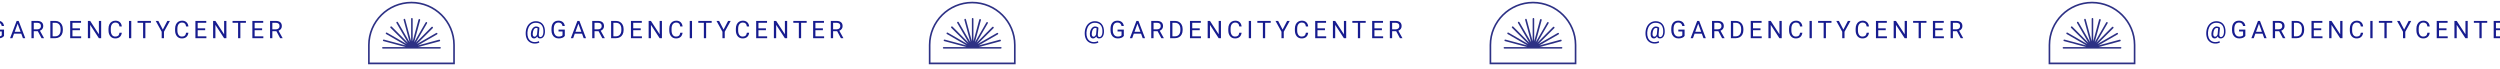 <svg width="1440" height="40" viewBox="0 0 1440 40" fill="none" xmlns="http://www.w3.org/2000/svg">
<g clip-path="url(#clip0_1_70)">
<path d="M1205 1C1191.24 1 1180 12.2 1180 25.9V37H1230V25.9C1230 12.2 1218.81 1 1205 1ZM1180.95 36.05V25.9C1180.95 12.7 1191.75 1.95 1205 1.95C1218.25 1.95 1229.05 12.7 1229.05 25.9V36H1180.95V36.05Z" fill="#2D3185"/>
<path d="M1221.47 27.1H1208.82L1221.16 23.8C1221.42 23.75 1221.57 23.45 1221.52 23.2C1221.47 22.95 1221.16 22.8 1220.91 22.85L1208.61 26.2L1219.76 19.8C1220.01 19.65 1220.06 19.4 1219.91 19.15C1219.76 18.9 1219.51 18.85 1219.26 19L1208.06 25.4L1217.25 16.25C1217.35 16.15 1217.4 16.05 1217.4 15.9C1217.4 15.75 1217.35 15.65 1217.25 15.55C1217.15 15.45 1217.05 15.4 1216.9 15.4C1216.75 15.4 1216.65 15.45 1216.55 15.55L1207.46 24.65L1213.99 13.4C1214.14 13.15 1214.04 12.9 1213.84 12.75C1213.73 12.7 1213.58 12.65 1213.48 12.7C1213.38 12.75 1213.28 12.8 1213.18 12.9L1206.56 24.35L1210.02 11.55C1210.07 11.3 1209.92 11.05 1209.67 10.95C1209.42 10.9 1209.17 11.05 1209.07 11.3L1205.7 23.8V10.8C1205.7 10.55 1205.5 10.35 1205.25 10.35C1205 10.35 1204.8 10.55 1204.8 10.8V23.8L1201.39 11.2C1201.34 11.1 1201.29 10.95 1201.18 10.9C1201.08 10.85 1200.93 10.8 1200.83 10.85C1200.58 10.9 1200.43 11.2 1200.48 11.45L1203.95 24.35L1197.17 12.75C1197.02 12.5 1196.77 12.45 1196.52 12.6C1196.42 12.65 1196.32 12.75 1196.32 12.9C1196.27 13 1196.32 13.15 1196.37 13.25L1202.99 24.7L1193.65 15.35C1193.55 15.25 1193.45 15.2 1193.3 15.2C1193.15 15.2 1193.05 15.25 1192.95 15.35C1192.85 15.45 1192.8 15.55 1192.8 15.7C1192.8 15.85 1192.85 15.95 1192.95 16.05L1202.34 25.4L1190.89 18.8C1190.79 18.75 1190.64 18.7 1190.54 18.75C1190.44 18.8 1190.34 18.85 1190.24 18.95C1190.09 19.2 1190.19 19.45 1190.39 19.6L1201.84 26.2L1189.14 22.8C1189.04 22.75 1188.89 22.8 1188.79 22.85C1188.68 22.9 1188.58 23 1188.58 23.15C1188.53 23.25 1188.58 23.4 1188.63 23.5C1188.68 23.6 1188.79 23.7 1188.94 23.7L1201.59 27.1H1188.53C1188.28 27.1 1188.08 27.3 1188.08 27.55C1188.08 27.8 1188.28 28 1188.53 28H1221.47C1221.72 28 1221.92 27.8 1221.92 27.55C1221.92 27.3 1221.77 27.1 1221.47 27.1Z" fill="#2D3185"/>
</g>
<path d="M1281.88 18.568C1281.83 19.671 1281.55 20.542 1281.06 21.18C1280.57 21.818 1279.91 22.137 1279.08 22.137C1278.23 22.137 1277.69 21.754 1277.44 20.988C1277.2 21.376 1276.92 21.665 1276.6 21.856C1276.28 22.043 1275.96 22.137 1275.62 22.137C1274.97 22.137 1274.48 21.872 1274.15 21.344C1273.82 20.815 1273.69 20.084 1273.78 19.149C1273.85 18.398 1274.02 17.727 1274.29 17.14C1274.57 16.547 1274.93 16.082 1275.36 15.745C1275.8 15.408 1276.25 15.239 1276.73 15.239C1277.1 15.239 1277.43 15.289 1277.72 15.39C1278.02 15.485 1278.34 15.677 1278.71 15.964L1278.35 19.751C1278.27 20.804 1278.56 21.33 1279.23 21.33C1279.74 21.33 1280.16 21.075 1280.48 20.564C1280.8 20.054 1280.97 19.389 1281 18.568C1281.09 16.796 1280.76 15.444 1280.01 14.515C1279.26 13.585 1278.13 13.12 1276.61 13.12C1275.69 13.12 1274.88 13.348 1274.17 13.804C1273.46 14.255 1272.9 14.909 1272.49 15.766C1272.08 16.622 1271.85 17.611 1271.8 18.732C1271.74 19.863 1271.88 20.845 1272.21 21.679C1272.54 22.508 1273.04 23.142 1273.71 23.579C1274.38 24.021 1275.19 24.242 1276.15 24.242C1276.56 24.242 1276.97 24.192 1277.38 24.092C1277.79 23.991 1278.13 23.862 1278.41 23.702L1278.66 24.488C1278.38 24.666 1278 24.812 1277.53 24.926C1277.07 25.04 1276.6 25.097 1276.12 25.097C1274.98 25.097 1274 24.839 1273.18 24.324C1272.36 23.814 1271.74 23.076 1271.33 22.109C1270.93 21.148 1270.75 20.022 1270.81 18.732C1270.86 17.479 1271.14 16.354 1271.65 15.355C1272.15 14.353 1272.84 13.58 1273.71 13.038C1274.57 12.491 1275.55 12.218 1276.64 12.218C1277.77 12.218 1278.75 12.473 1279.56 12.983C1280.37 13.494 1280.97 14.23 1281.37 15.191C1281.76 16.153 1281.94 17.279 1281.88 18.568ZM1274.87 19.149C1274.8 19.797 1274.86 20.293 1275.04 20.64C1275.23 20.986 1275.53 21.159 1275.93 21.159C1276.2 21.159 1276.46 21.043 1276.71 20.811C1276.97 20.578 1277.18 20.245 1277.34 19.812L1277.35 19.751L1277.66 16.312C1277.41 16.18 1277.13 16.114 1276.84 16.114C1276.31 16.114 1275.87 16.385 1275.52 16.928C1275.17 17.47 1274.95 18.211 1274.87 19.149ZM1293.32 20.694C1292.98 21.177 1292.51 21.54 1291.91 21.781C1291.31 22.018 1290.6 22.137 1289.8 22.137C1288.99 22.137 1288.27 21.948 1287.64 21.569C1287.01 21.186 1286.52 20.644 1286.18 19.942C1285.84 19.241 1285.66 18.427 1285.65 17.502V16.634C1285.65 15.134 1286 13.972 1286.7 13.148C1287.4 12.323 1288.38 11.91 1289.65 11.91C1290.69 11.91 1291.53 12.177 1292.16 12.71C1292.79 13.239 1293.18 13.991 1293.32 14.966H1292.01C1291.76 13.649 1290.98 12.99 1289.66 12.99C1288.78 12.99 1288.11 13.3 1287.66 13.92C1287.2 14.535 1286.98 15.428 1286.97 16.6V17.413C1286.97 18.53 1287.23 19.418 1287.74 20.079C1288.25 20.735 1288.94 21.064 1289.81 21.064C1290.3 21.064 1290.73 21.009 1291.1 20.899C1291.47 20.79 1291.77 20.605 1292.02 20.346V18.11H1289.71V17.044H1293.32V20.694ZM1303.25 19.402H1299.08L1298.15 22H1296.79L1300.59 12.047H1301.74L1305.55 22H1304.2L1303.25 19.402ZM1299.48 18.322H1302.86L1301.17 13.667L1299.48 18.322ZM1312.78 17.974H1310.44V22H1309.12V12.047H1312.42C1313.54 12.047 1314.4 12.302 1315 12.812C1315.61 13.323 1315.91 14.066 1315.91 15.041C1315.91 15.661 1315.74 16.201 1315.4 16.661C1315.07 17.121 1314.61 17.465 1314.01 17.693L1316.35 21.918V22H1314.94L1312.78 17.974ZM1310.44 16.9H1312.46C1313.11 16.9 1313.63 16.732 1314.01 16.395C1314.4 16.057 1314.59 15.606 1314.59 15.041C1314.59 14.426 1314.41 13.954 1314.04 13.626C1313.67 13.298 1313.14 13.132 1312.45 13.127H1310.44V16.9ZM1320 22V12.047H1322.81C1323.67 12.047 1324.44 12.238 1325.1 12.621C1325.77 13.004 1326.28 13.549 1326.64 14.255C1327.01 14.961 1327.19 15.773 1327.19 16.689V17.324C1327.19 18.263 1327.01 19.086 1326.65 19.792C1326.29 20.498 1325.77 21.041 1325.1 21.419C1324.43 21.797 1323.64 21.991 1322.75 22H1320ZM1321.31 13.127V20.927H1322.69C1323.7 20.927 1324.49 20.612 1325.05 19.983C1325.61 19.355 1325.9 18.459 1325.9 17.297V16.716C1325.9 15.586 1325.63 14.708 1325.1 14.084C1324.57 13.455 1323.82 13.136 1322.84 13.127H1321.31ZM1337.05 17.399H1332.74V20.927H1337.75V22H1331.42V12.047H1337.68V13.127H1332.74V16.326H1337.05V17.399ZM1349.27 22H1347.95L1342.94 14.33V22H1341.62V12.047H1342.94L1347.96 19.751V12.047H1349.27V22ZM1361.16 18.842C1361.04 19.895 1360.65 20.708 1359.99 21.282C1359.34 21.852 1358.47 22.137 1357.39 22.137C1356.21 22.137 1355.27 21.715 1354.56 20.872C1353.85 20.029 1353.5 18.901 1353.5 17.488V16.531C1353.5 15.606 1353.66 14.793 1353.99 14.091C1354.32 13.389 1354.79 12.851 1355.4 12.477C1356.01 12.099 1356.71 11.91 1357.51 11.91C1358.56 11.91 1359.41 12.206 1360.05 12.799C1360.69 13.387 1361.06 14.203 1361.16 15.246H1359.84C1359.73 14.453 1359.48 13.879 1359.1 13.523C1358.72 13.168 1358.19 12.99 1357.51 12.99C1356.67 12.99 1356.01 13.3 1355.53 13.92C1355.06 14.54 1354.82 15.421 1354.82 16.565V17.529C1354.82 18.609 1355.04 19.468 1355.5 20.106C1355.95 20.744 1356.58 21.064 1357.39 21.064C1358.12 21.064 1358.68 20.899 1359.06 20.571C1359.46 20.239 1359.72 19.662 1359.84 18.842H1361.16ZM1366.61 22H1365.3V12.047H1366.61V22ZM1377.93 13.127H1374.73V22H1373.42V13.127H1370.23V12.047H1377.93V13.127ZM1384.79 17.044L1387.39 12.047H1388.88L1385.44 18.288V22H1384.13V18.288L1380.7 12.047H1382.2L1384.79 17.044ZM1399.52 18.842C1399.39 19.895 1399 20.708 1398.35 21.282C1397.7 21.852 1396.83 22.137 1395.74 22.137C1394.57 22.137 1393.62 21.715 1392.91 20.872C1392.21 20.029 1391.85 18.901 1391.85 17.488V16.531C1391.85 15.606 1392.02 14.793 1392.35 14.091C1392.68 13.389 1393.15 12.851 1393.75 12.477C1394.36 12.099 1395.06 11.91 1395.86 11.91C1396.92 11.91 1397.76 12.206 1398.4 12.799C1399.04 13.387 1399.41 14.203 1399.52 15.246H1398.2C1398.08 14.453 1397.84 13.879 1397.45 13.523C1397.07 13.168 1396.54 12.99 1395.86 12.99C1395.02 12.99 1394.36 13.3 1393.88 13.92C1393.41 14.54 1393.17 15.421 1393.17 16.565V17.529C1393.17 18.609 1393.4 19.468 1393.85 20.106C1394.3 20.744 1394.93 21.064 1395.74 21.064C1396.47 21.064 1397.03 20.899 1397.42 20.571C1397.81 20.239 1398.07 19.662 1398.2 18.842H1399.52ZM1409.18 17.399H1404.87V20.927H1409.88V22H1403.55V12.047H1409.81V13.127H1404.87V16.326H1409.18V17.399ZM1421.4 22H1420.08L1415.07 14.33V22H1413.75V12.047H1415.07L1420.1 19.751V12.047H1421.4V22ZM1432.64 13.127H1429.44V22H1428.14V13.127H1424.95V12.047H1432.64V13.127ZM1441.99 17.399H1437.67V20.927H1442.68V22H1436.36V12.047H1442.62V13.127H1437.67V16.326H1441.99V17.399ZM1450.21 17.974H1447.87V22H1446.55V12.047H1449.85C1450.97 12.047 1451.83 12.302 1452.43 12.812C1453.04 13.323 1453.34 14.066 1453.34 15.041C1453.34 15.661 1453.17 16.201 1452.83 16.661C1452.5 17.121 1452.04 17.465 1451.44 17.693L1453.78 21.918V22H1452.37L1450.21 17.974ZM1447.87 16.9H1449.89C1450.54 16.9 1451.06 16.732 1451.44 16.395C1451.83 16.057 1452.02 15.606 1452.02 15.041C1452.02 14.426 1451.84 13.954 1451.47 13.626C1451.1 13.298 1450.57 13.132 1449.88 13.127H1447.87V16.9Z" fill="#171C8F"/>
<path d="M958.881 18.568C958.826 19.671 958.553 20.542 958.061 21.18C957.568 21.818 956.91 22.137 956.085 22.137C955.233 22.137 954.686 21.754 954.444 20.988C954.198 21.376 953.916 21.665 953.597 21.856C953.282 22.043 952.956 22.137 952.619 22.137C951.972 22.137 951.482 21.872 951.149 21.344C950.817 20.815 950.694 20.084 950.78 19.149C950.849 18.398 951.02 17.727 951.293 17.14C951.571 16.547 951.926 16.082 952.359 15.745C952.797 15.408 953.255 15.239 953.733 15.239C954.103 15.239 954.433 15.289 954.725 15.39C955.016 15.485 955.344 15.677 955.709 15.964L955.354 19.751C955.267 20.804 955.559 21.33 956.229 21.33C956.743 21.33 957.16 21.075 957.479 20.564C957.799 20.054 957.972 19.389 957.999 18.568C958.086 16.796 957.755 15.444 957.008 14.515C956.265 13.585 955.132 13.12 953.61 13.12C952.694 13.12 951.881 13.348 951.17 13.804C950.459 14.255 949.898 14.909 949.488 15.766C949.078 16.622 948.848 17.611 948.798 18.732C948.743 19.863 948.88 20.845 949.208 21.679C949.536 22.508 950.035 23.142 950.705 23.579C951.38 24.021 952.193 24.242 953.146 24.242C953.556 24.242 953.966 24.192 954.376 24.092C954.791 23.991 955.135 23.862 955.408 23.702L955.661 24.488C955.379 24.666 955.003 24.812 954.533 24.926C954.068 25.04 953.597 25.097 953.118 25.097C951.979 25.097 950.999 24.839 950.179 24.324C949.358 23.814 948.743 23.076 948.333 22.109C947.927 21.148 947.752 20.022 947.807 18.732C947.861 17.479 948.142 16.354 948.647 15.355C949.153 14.353 949.839 13.58 950.705 13.038C951.571 12.491 952.549 12.218 953.638 12.218C954.772 12.218 955.745 12.473 956.557 12.983C957.368 13.494 957.972 14.23 958.368 15.191C958.765 16.153 958.936 17.279 958.881 18.568ZM951.867 19.149C951.803 19.797 951.863 20.293 952.045 20.64C952.232 20.986 952.526 21.159 952.927 21.159C953.2 21.159 953.462 21.043 953.713 20.811C953.968 20.578 954.178 20.245 954.342 19.812L954.349 19.751L954.663 16.312C954.408 16.18 954.134 16.114 953.843 16.114C953.31 16.114 952.868 16.385 952.517 16.928C952.17 17.47 951.954 18.211 951.867 19.149ZM970.322 20.694C969.985 21.177 969.513 21.54 968.907 21.781C968.305 22.018 967.604 22.137 966.802 22.137C965.99 22.137 965.27 21.948 964.641 21.569C964.012 21.186 963.525 20.644 963.178 19.942C962.837 19.241 962.661 18.427 962.652 17.502V16.634C962.652 15.134 963.001 13.972 963.698 13.148C964.4 12.323 965.384 11.91 966.651 11.91C967.69 11.91 968.526 12.177 969.16 12.71C969.793 13.239 970.181 13.991 970.322 14.966H969.01C968.763 13.649 967.98 12.99 966.658 12.99C965.778 12.99 965.111 13.3 964.655 13.92C964.204 14.535 963.976 15.428 963.971 16.6V17.413C963.971 18.53 964.227 19.418 964.737 20.079C965.247 20.735 965.938 21.064 966.808 21.064C967.301 21.064 967.731 21.009 968.1 20.899C968.469 20.79 968.775 20.605 969.016 20.346V18.11H966.713V17.044H970.322V20.694ZM980.252 19.402H976.083L975.146 22H973.792L977.593 12.047H978.742L982.549 22H981.203L980.252 19.402ZM976.479 18.322H979.863L978.167 13.667L976.479 18.322ZM989.78 17.974H987.442V22H986.122V12.047H989.417C990.538 12.047 991.4 12.302 992.001 12.812C992.607 13.323 992.91 14.066 992.91 15.041C992.91 15.661 992.742 16.201 992.405 16.661C992.072 17.121 991.607 17.465 991.01 17.693L993.348 21.918V22H991.94L989.78 17.974ZM987.442 16.9H989.458C990.11 16.9 990.627 16.732 991.01 16.395C991.397 16.057 991.591 15.606 991.591 15.041C991.591 14.426 991.407 13.954 991.037 13.626C990.673 13.298 990.144 13.132 989.451 13.127H987.442V16.9ZM996.996 22V12.047H999.806C1000.67 12.047 1001.44 12.238 1002.1 12.621C1002.77 13.004 1003.28 13.549 1003.64 14.255C1004.01 14.961 1004.19 15.773 1004.19 16.689V17.324C1004.19 18.263 1004.01 19.086 1003.65 19.792C1003.29 20.498 1002.77 21.041 1002.1 21.419C1001.43 21.797 1000.64 21.991 999.751 22H996.996ZM998.309 13.127V20.927H999.689C1000.7 20.927 1001.49 20.612 1002.05 19.983C1002.61 19.355 1002.9 18.459 1002.9 17.297V16.716C1002.9 15.586 1002.63 14.708 1002.1 14.084C1001.57 13.455 1000.82 13.136 999.84 13.127H998.309ZM1014.05 17.399H1009.74V20.927H1014.75V22H1008.42V12.047H1014.68V13.127H1009.74V16.326H1014.05V17.399ZM1026.27 22H1024.95L1019.94 14.33V22H1018.62V12.047H1019.94L1024.96 19.751V12.047H1026.27V22ZM1038.16 18.842C1038.04 19.895 1037.65 20.708 1036.99 21.282C1036.34 21.852 1035.47 22.137 1034.39 22.137C1033.21 22.137 1032.27 21.715 1031.56 20.872C1030.85 20.029 1030.5 18.901 1030.5 17.488V16.531C1030.5 15.606 1030.66 14.793 1030.99 14.091C1031.32 13.389 1031.79 12.851 1032.4 12.477C1033.01 12.099 1033.71 11.91 1034.51 11.91C1035.56 11.91 1036.41 12.206 1037.05 12.799C1037.69 13.387 1038.06 14.203 1038.16 15.246H1036.84C1036.73 14.453 1036.48 13.879 1036.1 13.523C1035.72 13.168 1035.19 12.99 1034.51 12.99C1033.67 12.99 1033.01 13.3 1032.53 13.92C1032.06 14.54 1031.82 15.421 1031.82 16.565V17.529C1031.82 18.609 1032.04 19.468 1032.5 20.106C1032.95 20.744 1033.58 21.064 1034.39 21.064C1035.12 21.064 1035.68 20.899 1036.06 20.571C1036.46 20.239 1036.72 19.662 1036.84 18.842H1038.16ZM1043.61 22H1042.3V12.047H1043.61V22ZM1054.93 13.127H1051.73V22H1050.42V13.127H1047.23V12.047H1054.93V13.127ZM1061.79 17.044L1064.39 12.047H1065.88L1062.44 18.288V22H1061.13V18.288L1057.7 12.047H1059.2L1061.79 17.044ZM1076.52 18.842C1076.39 19.895 1076 20.708 1075.35 21.282C1074.7 21.852 1073.83 22.137 1072.74 22.137C1071.57 22.137 1070.62 21.715 1069.91 20.872C1069.21 20.029 1068.85 18.901 1068.85 17.488V16.531C1068.85 15.606 1069.02 14.793 1069.35 14.091C1069.68 13.389 1070.15 12.851 1070.75 12.477C1071.36 12.099 1072.06 11.91 1072.86 11.91C1073.92 11.91 1074.76 12.206 1075.4 12.799C1076.04 13.387 1076.41 14.203 1076.52 15.246H1075.2C1075.08 14.453 1074.84 13.879 1074.45 13.523C1074.07 13.168 1073.54 12.99 1072.86 12.99C1072.02 12.99 1071.36 13.3 1070.88 13.92C1070.41 14.54 1070.17 15.421 1070.17 16.565V17.529C1070.17 18.609 1070.4 19.468 1070.85 20.106C1071.3 20.744 1071.93 21.064 1072.74 21.064C1073.47 21.064 1074.03 20.899 1074.42 20.571C1074.81 20.239 1075.07 19.662 1075.2 18.842H1076.52ZM1086.18 17.399H1081.87V20.927H1086.88V22H1080.55V12.047H1086.81V13.127H1081.87V16.326H1086.18V17.399ZM1098.4 22H1097.08L1092.07 14.33V22H1090.75V12.047H1092.07L1097.1 19.751V12.047H1098.4V22ZM1109.64 13.127H1106.44V22H1105.14V13.127H1101.95V12.047H1109.64V13.127ZM1118.99 17.399H1114.67V20.927H1119.68V22H1113.36V12.047H1119.62V13.127H1114.67V16.326H1118.99V17.399ZM1127.21 17.974H1124.87V22H1123.55V12.047H1126.85C1127.97 12.047 1128.83 12.302 1129.43 12.812C1130.04 13.323 1130.34 14.066 1130.34 15.041C1130.34 15.661 1130.17 16.201 1129.83 16.661C1129.5 17.121 1129.04 17.465 1128.44 17.693L1130.78 21.918V22H1129.37L1127.21 17.974ZM1124.87 16.9H1126.89C1127.54 16.9 1128.06 16.732 1128.44 16.395C1128.83 16.057 1129.02 15.606 1129.02 15.041C1129.02 14.426 1128.84 13.954 1128.47 13.626C1128.1 13.298 1127.57 13.132 1126.88 13.127H1124.87V16.9Z" fill="#171C8F"/>
<g clip-path="url(#clip1_1_70)">
<path d="M883 1C869.245 1 858 12.2 858 25.9V37H908V25.9C908 12.2 896.805 1 883 1ZM858.954 36.05V25.9C858.954 12.7 869.747 1.95 883 1.95C896.253 1.95 907.046 12.7 907.046 25.9V36H858.954V36.05Z" fill="#2D3185"/>
<path d="M899.466 27.1H886.815L899.165 23.8C899.416 23.75 899.566 23.45 899.516 23.2C899.466 22.95 899.165 22.8 898.914 22.85L886.614 26.2L897.759 19.8C898.01 19.65 898.06 19.4 897.91 19.15C897.759 18.9 897.508 18.85 897.257 19L886.062 25.4L895.249 16.25C895.349 16.15 895.4 16.05 895.4 15.9C895.4 15.75 895.349 15.65 895.249 15.55C895.149 15.45 895.048 15.4 894.898 15.4C894.747 15.4 894.647 15.45 894.546 15.55L885.46 24.65L891.986 13.4C892.137 13.15 892.036 12.9 891.835 12.75C891.735 12.7 891.584 12.65 891.484 12.7C891.384 12.75 891.283 12.8 891.183 12.9L884.556 24.35L888.02 11.55C888.07 11.3 887.92 11.05 887.669 10.95C887.418 10.9 887.167 11.05 887.066 11.3L883.703 23.8V10.8C883.703 10.55 883.502 10.35 883.251 10.35C883 10.35 882.799 10.55 882.799 10.8V23.8L879.386 11.2C879.335 11.1 879.285 10.95 879.185 10.9C879.084 10.85 878.934 10.8 878.833 10.85C878.582 10.9 878.432 11.2 878.482 11.45L881.946 24.35L875.169 12.75C875.018 12.5 874.767 12.45 874.516 12.6C874.416 12.65 874.315 12.75 874.315 12.9C874.265 13 874.315 13.15 874.365 13.25L880.992 24.7L871.655 15.35C871.554 15.25 871.454 15.2 871.303 15.2C871.153 15.2 871.052 15.25 870.952 15.35C870.851 15.45 870.801 15.55 870.801 15.7C870.801 15.85 870.851 15.95 870.952 16.05L880.339 25.4L868.894 18.8C868.793 18.75 868.643 18.7 868.542 18.75C868.442 18.8 868.341 18.85 868.241 18.95C868.09 19.2 868.191 19.45 868.392 19.6L879.837 26.2L867.137 22.8C867.036 22.75 866.886 22.8 866.785 22.85C866.685 22.9 866.584 23 866.584 23.15C866.534 23.25 866.584 23.4 866.635 23.5C866.685 23.6 866.785 23.7 866.936 23.7L879.586 27.1H866.534C866.283 27.1 866.082 27.3 866.082 27.55C866.082 27.8 866.283 28 866.534 28H899.466C899.717 28 899.918 27.8 899.918 27.55C899.918 27.3 899.767 27.1 899.466 27.1Z" fill="#2D3185"/>
</g>
<g clip-path="url(#clip2_1_70)">
<path d="M560 1C546.245 1 535 12.2 535 25.9V37H585V25.9C585 12.2 573.805 1 560 1ZM535.954 36.05V25.9C535.954 12.7 546.747 1.95 560 1.95C573.253 1.95 584.046 12.7 584.046 25.9V36H535.954V36.05Z" fill="#2D3185"/>
<path d="M576.466 27.1H563.815L576.165 23.8C576.416 23.75 576.566 23.45 576.516 23.2C576.466 22.95 576.165 22.8 575.914 22.85L563.614 26.2L574.759 19.8C575.01 19.65 575.06 19.4 574.91 19.15C574.759 18.9 574.508 18.85 574.257 19L563.062 25.4L572.249 16.25C572.349 16.15 572.4 16.05 572.4 15.9C572.4 15.75 572.349 15.65 572.249 15.55C572.149 15.45 572.048 15.4 571.898 15.4C571.747 15.4 571.647 15.45 571.546 15.55L562.46 24.65L568.986 13.4C569.137 13.15 569.036 12.9 568.835 12.75C568.735 12.7 568.584 12.65 568.484 12.7C568.384 12.75 568.283 12.8 568.183 12.9L561.556 24.35L565.02 11.55C565.07 11.3 564.92 11.05 564.669 10.95C564.418 10.9 564.167 11.05 564.066 11.3L560.703 23.8V10.8C560.703 10.55 560.502 10.35 560.251 10.35C560 10.35 559.799 10.55 559.799 10.8V23.8L556.386 11.2C556.335 11.1 556.285 10.95 556.185 10.9C556.084 10.85 555.934 10.8 555.833 10.85C555.582 10.9 555.432 11.2 555.482 11.45L558.946 24.35L552.169 12.75C552.018 12.5 551.767 12.45 551.516 12.6C551.416 12.65 551.315 12.75 551.315 12.9C551.265 13 551.315 13.15 551.365 13.25L557.992 24.7L548.655 15.35C548.554 15.25 548.454 15.2 548.303 15.2C548.153 15.2 548.052 15.25 547.952 15.35C547.851 15.45 547.801 15.55 547.801 15.7C547.801 15.85 547.851 15.95 547.952 16.05L557.339 25.4L545.894 18.8C545.793 18.75 545.643 18.7 545.542 18.75C545.442 18.8 545.341 18.85 545.241 18.95C545.09 19.2 545.191 19.45 545.392 19.6L556.837 26.2L544.137 22.8C544.036 22.75 543.886 22.8 543.785 22.85C543.685 22.9 543.584 23 543.584 23.15C543.534 23.25 543.584 23.4 543.635 23.5C543.685 23.6 543.785 23.7 543.936 23.7L556.586 27.1H543.534C543.283 27.1 543.082 27.3 543.082 27.55C543.082 27.8 543.283 28 543.534 28H576.466C576.717 28 576.918 27.8 576.918 27.55C576.918 27.3 576.767 27.1 576.466 27.1Z" fill="#2D3185"/>
</g>
<path d="M635.881 18.568C635.826 19.671 635.553 20.542 635.061 21.18C634.568 21.818 633.91 22.137 633.085 22.137C632.233 22.137 631.686 21.754 631.444 20.988C631.198 21.376 630.916 21.665 630.597 21.856C630.282 22.043 629.956 22.137 629.619 22.137C628.972 22.137 628.482 21.872 628.149 21.344C627.817 20.815 627.694 20.084 627.78 19.149C627.849 18.398 628.02 17.727 628.293 17.14C628.571 16.547 628.926 16.082 629.359 15.745C629.797 15.408 630.255 15.239 630.733 15.239C631.103 15.239 631.433 15.289 631.725 15.39C632.016 15.485 632.344 15.677 632.709 15.964L632.354 19.751C632.267 20.804 632.559 21.33 633.229 21.33C633.743 21.33 634.16 21.075 634.479 20.564C634.799 20.054 634.972 19.389 634.999 18.568C635.086 16.796 634.755 15.444 634.008 14.515C633.265 13.585 632.132 13.12 630.61 13.12C629.694 13.12 628.881 13.348 628.17 13.804C627.459 14.255 626.898 14.909 626.488 15.766C626.078 16.622 625.848 17.611 625.798 18.732C625.743 19.863 625.88 20.845 626.208 21.679C626.536 22.508 627.035 23.142 627.705 23.579C628.38 24.021 629.193 24.242 630.146 24.242C630.556 24.242 630.966 24.192 631.376 24.092C631.791 23.991 632.135 23.862 632.408 23.702L632.661 24.488C632.379 24.666 632.003 24.812 631.533 24.926C631.068 25.04 630.597 25.097 630.118 25.097C628.979 25.097 627.999 24.839 627.179 24.324C626.358 23.814 625.743 23.076 625.333 22.109C624.927 21.148 624.752 20.022 624.807 18.732C624.861 17.479 625.142 16.354 625.647 15.355C626.153 14.353 626.839 13.58 627.705 13.038C628.571 12.491 629.549 12.218 630.638 12.218C631.772 12.218 632.745 12.473 633.557 12.983C634.368 13.494 634.972 14.23 635.368 15.191C635.765 16.153 635.936 17.279 635.881 18.568ZM628.867 19.149C628.803 19.797 628.863 20.293 629.045 20.64C629.232 20.986 629.526 21.159 629.927 21.159C630.2 21.159 630.462 21.043 630.713 20.811C630.968 20.578 631.178 20.245 631.342 19.812L631.349 19.751L631.663 16.312C631.408 16.18 631.134 16.114 630.843 16.114C630.31 16.114 629.868 16.385 629.517 16.928C629.17 17.47 628.954 18.211 628.867 19.149ZM647.322 20.694C646.985 21.177 646.513 21.54 645.907 21.781C645.305 22.018 644.604 22.137 643.802 22.137C642.99 22.137 642.27 21.948 641.641 21.569C641.012 21.186 640.525 20.644 640.178 19.942C639.837 19.241 639.661 18.427 639.652 17.502V16.634C639.652 15.134 640.001 13.972 640.698 13.148C641.4 12.323 642.384 11.91 643.651 11.91C644.69 11.91 645.526 12.177 646.16 12.71C646.793 13.239 647.181 13.991 647.322 14.966H646.01C645.763 13.649 644.98 12.99 643.658 12.99C642.778 12.99 642.111 13.3 641.655 13.92C641.204 14.535 640.976 15.428 640.971 16.6V17.413C640.971 18.53 641.227 19.418 641.737 20.079C642.247 20.735 642.938 21.064 643.808 21.064C644.301 21.064 644.731 21.009 645.1 20.899C645.469 20.79 645.775 20.605 646.016 20.346V18.11H643.713V17.044H647.322V20.694ZM657.252 19.402H653.083L652.146 22H650.792L654.593 12.047H655.742L659.549 22H658.203L657.252 19.402ZM653.479 18.322H656.863L655.167 13.667L653.479 18.322ZM666.78 17.974H664.442V22H663.122V12.047H666.417C667.538 12.047 668.4 12.302 669.001 12.812C669.607 13.323 669.91 14.066 669.91 15.041C669.91 15.661 669.742 16.201 669.405 16.661C669.072 17.121 668.607 17.465 668.01 17.693L670.348 21.918V22H668.94L666.78 17.974ZM664.442 16.9H666.458C667.11 16.9 667.627 16.732 668.01 16.395C668.397 16.057 668.591 15.606 668.591 15.041C668.591 14.426 668.407 13.954 668.037 13.626C667.673 13.298 667.144 13.132 666.451 13.127H664.442V16.9ZM673.996 22V12.047H676.806C677.672 12.047 678.437 12.238 679.103 12.621C679.768 13.004 680.281 13.549 680.641 14.255C681.005 14.961 681.19 15.773 681.194 16.689V17.324C681.194 18.263 681.012 19.086 680.647 19.792C680.287 20.498 679.77 21.041 679.096 21.419C678.426 21.797 677.644 21.991 676.751 22H673.996ZM675.309 13.127V20.927H676.689C677.701 20.927 678.487 20.612 679.048 19.983C679.613 19.355 679.896 18.459 679.896 17.297V16.716C679.896 15.586 679.629 14.708 679.096 14.084C678.567 13.455 677.815 13.136 676.84 13.127H675.309ZM691.05 17.399H686.736V20.927H691.747V22H685.424V12.047H691.679V13.127H686.736V16.326H691.05V17.399ZM703.27 22H701.951L696.94 14.33V22H695.621V12.047H696.94L701.964 19.751V12.047H703.27V22ZM715.162 18.842C715.039 19.895 714.65 20.708 713.993 21.282C713.342 21.852 712.474 22.137 711.389 22.137C710.213 22.137 709.27 21.715 708.559 20.872C707.853 20.029 707.499 18.901 707.499 17.488V16.531C707.499 15.606 707.663 14.793 707.992 14.091C708.324 13.389 708.794 12.851 709.4 12.477C710.006 12.099 710.708 11.91 711.505 11.91C712.562 11.91 713.41 12.206 714.048 12.799C714.686 13.387 715.058 14.203 715.162 15.246H713.843C713.729 14.453 713.481 13.879 713.098 13.523C712.72 13.168 712.189 12.99 711.505 12.99C710.667 12.99 710.008 13.3 709.53 13.92C709.056 14.54 708.819 15.421 708.819 16.565V17.529C708.819 18.609 709.044 19.468 709.495 20.106C709.947 20.744 710.578 21.064 711.389 21.064C712.118 21.064 712.676 20.899 713.064 20.571C713.456 20.239 713.715 19.662 713.843 18.842H715.162ZM720.608 22H719.296V12.047H720.608V22ZM731.927 13.127H728.727V22H727.422V13.127H724.229V12.047H731.927V13.127ZM738.788 17.044L741.385 12.047H742.876L739.444 18.288V22H738.131V18.288L734.7 12.047H736.204L738.788 17.044ZM753.517 18.842C753.394 19.895 753.004 20.708 752.348 21.282C751.696 21.852 750.828 22.137 749.744 22.137C748.568 22.137 747.624 21.715 746.913 20.872C746.207 20.029 745.854 18.901 745.854 17.488V16.531C745.854 15.606 746.018 14.793 746.346 14.091C746.679 13.389 747.148 12.851 747.754 12.477C748.36 12.099 749.062 11.91 749.86 11.91C750.917 11.91 751.765 12.206 752.403 12.799C753.041 13.387 753.412 14.203 753.517 15.246H752.198C752.084 14.453 751.835 13.879 751.452 13.523C751.074 13.168 750.543 12.99 749.86 12.99C749.021 12.99 748.363 13.3 747.884 13.92C747.41 14.54 747.173 15.421 747.173 16.565V17.529C747.173 18.609 747.399 19.468 747.85 20.106C748.301 20.744 748.932 21.064 749.744 21.064C750.473 21.064 751.031 20.899 751.418 20.571C751.81 20.239 752.07 19.662 752.198 18.842H753.517ZM763.181 17.399H758.867V20.927H763.878V22H757.555V12.047H763.81V13.127H758.867V16.326H763.181V17.399ZM775.401 22H774.082L769.071 14.33V22H767.752V12.047H769.071L774.096 19.751V12.047H775.401V22ZM786.644 13.127H783.445V22H782.139V13.127H778.947V12.047H786.644V13.127ZM795.987 17.399H791.673V20.927H796.684V22H790.361V12.047H796.616V13.127H791.673V16.326H795.987V17.399ZM804.208 17.974H801.87V22H800.551V12.047H803.846C804.967 12.047 805.828 12.302 806.43 12.812C807.036 13.323 807.339 14.066 807.339 15.041C807.339 15.661 807.17 16.201 806.833 16.661C806.5 17.121 806.036 17.465 805.439 17.693L807.777 21.918V22H806.368L804.208 17.974ZM801.87 16.9H803.887C804.539 16.9 805.056 16.732 805.439 16.395C805.826 16.057 806.02 15.606 806.02 15.041C806.02 14.426 805.835 13.954 805.466 13.626C805.101 13.298 804.573 13.132 803.88 13.127H801.87V16.9Z" fill="#171C8F"/>
<path d="M313.881 18.568C313.826 19.671 313.553 20.542 313.061 21.18C312.568 21.818 311.91 22.137 311.085 22.137C310.233 22.137 309.686 21.754 309.444 20.988C309.198 21.376 308.916 21.665 308.597 21.856C308.282 22.043 307.956 22.137 307.619 22.137C306.972 22.137 306.482 21.872 306.149 21.344C305.817 20.815 305.694 20.084 305.78 19.149C305.849 18.398 306.02 17.727 306.293 17.14C306.571 16.547 306.926 16.082 307.359 15.745C307.797 15.408 308.255 15.239 308.733 15.239C309.103 15.239 309.433 15.289 309.725 15.39C310.016 15.485 310.344 15.677 310.709 15.964L310.354 19.751C310.267 20.804 310.559 21.33 311.229 21.33C311.743 21.33 312.16 21.075 312.479 20.564C312.799 20.054 312.972 19.389 312.999 18.568C313.086 16.796 312.755 15.444 312.008 14.515C311.265 13.585 310.132 13.12 308.61 13.12C307.694 13.12 306.881 13.348 306.17 13.804C305.459 14.255 304.898 14.909 304.488 15.766C304.078 16.622 303.848 17.611 303.798 18.732C303.743 19.863 303.88 20.845 304.208 21.679C304.536 22.508 305.035 23.142 305.705 23.579C306.38 24.021 307.193 24.242 308.146 24.242C308.556 24.242 308.966 24.192 309.376 24.092C309.791 23.991 310.135 23.862 310.408 23.702L310.661 24.488C310.379 24.666 310.003 24.812 309.533 24.926C309.068 25.04 308.597 25.097 308.118 25.097C306.979 25.097 305.999 24.839 305.179 24.324C304.358 23.814 303.743 23.076 303.333 22.109C302.927 21.148 302.752 20.022 302.807 18.732C302.861 17.479 303.142 16.354 303.647 15.355C304.153 14.353 304.839 13.58 305.705 13.038C306.571 12.491 307.549 12.218 308.638 12.218C309.772 12.218 310.745 12.473 311.557 12.983C312.368 13.494 312.972 14.23 313.368 15.191C313.765 16.153 313.936 17.279 313.881 18.568ZM306.867 19.149C306.803 19.797 306.863 20.293 307.045 20.64C307.232 20.986 307.526 21.159 307.927 21.159C308.2 21.159 308.462 21.043 308.713 20.811C308.968 20.578 309.178 20.245 309.342 19.812L309.349 19.751L309.663 16.312C309.408 16.18 309.134 16.114 308.843 16.114C308.31 16.114 307.868 16.385 307.517 16.928C307.17 17.47 306.954 18.211 306.867 19.149ZM325.322 20.694C324.985 21.177 324.513 21.54 323.907 21.781C323.305 22.018 322.604 22.137 321.802 22.137C320.99 22.137 320.27 21.948 319.641 21.569C319.012 21.186 318.525 20.644 318.178 19.942C317.837 19.241 317.661 18.427 317.652 17.502V16.634C317.652 15.134 318.001 13.972 318.698 13.148C319.4 12.323 320.384 11.91 321.651 11.91C322.69 11.91 323.526 12.177 324.16 12.71C324.793 13.239 325.181 13.991 325.322 14.966H324.01C323.763 13.649 322.98 12.99 321.658 12.99C320.778 12.99 320.111 13.3 319.655 13.92C319.204 14.535 318.976 15.428 318.971 16.6V17.413C318.971 18.53 319.227 19.418 319.737 20.079C320.247 20.735 320.938 21.064 321.808 21.064C322.301 21.064 322.731 21.009 323.1 20.899C323.469 20.79 323.775 20.605 324.016 20.346V18.11H321.713V17.044H325.322V20.694ZM335.252 19.402H331.083L330.146 22H328.792L332.593 12.047H333.742L337.549 22H336.203L335.252 19.402ZM331.479 18.322H334.863L333.167 13.667L331.479 18.322ZM344.78 17.974H342.442V22H341.122V12.047H344.417C345.538 12.047 346.4 12.302 347.001 12.812C347.607 13.323 347.91 14.066 347.91 15.041C347.91 15.661 347.742 16.201 347.405 16.661C347.072 17.121 346.607 17.465 346.01 17.693L348.348 21.918V22H346.94L344.78 17.974ZM342.442 16.9H344.458C345.11 16.9 345.627 16.732 346.01 16.395C346.397 16.057 346.591 15.606 346.591 15.041C346.591 14.426 346.407 13.954 346.037 13.626C345.673 13.298 345.144 13.132 344.451 13.127H342.442V16.9ZM351.996 22V12.047H354.806C355.672 12.047 356.437 12.238 357.103 12.621C357.768 13.004 358.281 13.549 358.641 14.255C359.005 14.961 359.19 15.773 359.194 16.689V17.324C359.194 18.263 359.012 19.086 358.647 19.792C358.287 20.498 357.77 21.041 357.096 21.419C356.426 21.797 355.644 21.991 354.751 22H351.996ZM353.309 13.127V20.927H354.689C355.701 20.927 356.487 20.612 357.048 19.983C357.613 19.355 357.896 18.459 357.896 17.297V16.716C357.896 15.586 357.629 14.708 357.096 14.084C356.567 13.455 355.815 13.136 354.84 13.127H353.309ZM369.05 17.399H364.736V20.927H369.747V22H363.424V12.047H369.679V13.127H364.736V16.326H369.05V17.399ZM381.27 22H379.951L374.94 14.33V22H373.621V12.047H374.94L379.964 19.751V12.047H381.27V22ZM393.162 18.842C393.039 19.895 392.65 20.708 391.993 21.282C391.342 21.852 390.474 22.137 389.389 22.137C388.213 22.137 387.27 21.715 386.559 20.872C385.853 20.029 385.499 18.901 385.499 17.488V16.531C385.499 15.606 385.663 14.793 385.992 14.091C386.324 13.389 386.794 12.851 387.4 12.477C388.006 12.099 388.708 11.91 389.505 11.91C390.562 11.91 391.41 12.206 392.048 12.799C392.686 13.387 393.058 14.203 393.162 15.246H391.843C391.729 14.453 391.481 13.879 391.098 13.523C390.72 13.168 390.189 12.99 389.505 12.99C388.667 12.99 388.008 13.3 387.53 13.92C387.056 14.54 386.819 15.421 386.819 16.565V17.529C386.819 18.609 387.044 19.468 387.495 20.106C387.947 20.744 388.578 21.064 389.389 21.064C390.118 21.064 390.676 20.899 391.064 20.571C391.456 20.239 391.715 19.662 391.843 18.842H393.162ZM398.608 22H397.296V12.047H398.608V22ZM409.927 13.127H406.727V22H405.422V13.127H402.229V12.047H409.927V13.127ZM416.788 17.044L419.385 12.047H420.876L417.444 18.288V22H416.131V18.288L412.7 12.047H414.204L416.788 17.044ZM431.517 18.842C431.394 19.895 431.004 20.708 430.348 21.282C429.696 21.852 428.828 22.137 427.744 22.137C426.568 22.137 425.624 21.715 424.913 20.872C424.207 20.029 423.854 18.901 423.854 17.488V16.531C423.854 15.606 424.018 14.793 424.346 14.091C424.679 13.389 425.148 12.851 425.754 12.477C426.36 12.099 427.062 11.91 427.86 11.91C428.917 11.91 429.765 12.206 430.403 12.799C431.041 13.387 431.412 14.203 431.517 15.246H430.198C430.084 14.453 429.835 13.879 429.452 13.523C429.074 13.168 428.543 12.99 427.86 12.99C427.021 12.99 426.363 13.3 425.884 13.92C425.41 14.54 425.173 15.421 425.173 16.565V17.529C425.173 18.609 425.399 19.468 425.85 20.106C426.301 20.744 426.932 21.064 427.744 21.064C428.473 21.064 429.031 20.899 429.418 20.571C429.81 20.239 430.07 19.662 430.198 18.842H431.517ZM441.181 17.399H436.867V20.927H441.878V22H435.555V12.047H441.81V13.127H436.867V16.326H441.181V17.399ZM453.401 22H452.082L447.071 14.33V22H445.752V12.047H447.071L452.096 19.751V12.047H453.401V22ZM464.644 13.127H461.445V22H460.139V13.127H456.947V12.047H464.644V13.127ZM473.987 17.399H469.673V20.927H474.684V22H468.361V12.047H474.616V13.127H469.673V16.326H473.987V17.399ZM482.208 17.974H479.87V22H478.551V12.047H481.846C482.967 12.047 483.828 12.302 484.43 12.812C485.036 13.323 485.339 14.066 485.339 15.041C485.339 15.661 485.17 16.201 484.833 16.661C484.5 17.121 484.036 17.465 483.439 17.693L485.777 21.918V22H484.368L482.208 17.974ZM479.87 16.9H481.887C482.539 16.9 483.056 16.732 483.439 16.395C483.826 16.057 484.02 15.606 484.02 15.041C484.02 14.426 483.835 13.954 483.466 13.626C483.101 13.298 482.573 13.132 481.88 13.127H479.87V16.9Z" fill="#171C8F"/>
<g clip-path="url(#clip3_1_70)">
<path d="M237 1C223.245 1 212 12.2 212 25.9V37H262V25.9C262 12.2 250.805 1 237 1ZM212.954 36.05V25.9C212.954 12.7 223.747 1.95 237 1.95C250.253 1.95 261.046 12.7 261.046 25.9V36H212.954V36.05Z" fill="#2D3185"/>
<path d="M253.466 27.1H240.815L253.165 23.8C253.416 23.75 253.566 23.45 253.516 23.2C253.466 22.95 253.165 22.8 252.914 22.85L240.614 26.2L251.759 19.8C252.01 19.65 252.06 19.4 251.91 19.15C251.759 18.9 251.508 18.85 251.257 19L240.062 25.4L249.249 16.25C249.349 16.15 249.4 16.05 249.4 15.9C249.4 15.75 249.349 15.65 249.249 15.55C249.149 15.45 249.048 15.4 248.898 15.4C248.747 15.4 248.647 15.45 248.546 15.55L239.46 24.65L245.986 13.4C246.137 13.15 246.036 12.9 245.835 12.75C245.735 12.7 245.584 12.65 245.484 12.7C245.384 12.75 245.283 12.8 245.183 12.9L238.556 24.35L242.02 11.55C242.07 11.3 241.92 11.05 241.669 10.95C241.418 10.9 241.167 11.05 241.066 11.3L237.703 23.8V10.8C237.703 10.55 237.502 10.35 237.251 10.35C237 10.35 236.799 10.55 236.799 10.8V23.8L233.386 11.2C233.335 11.1 233.285 10.95 233.185 10.9C233.084 10.85 232.934 10.8 232.833 10.85C232.582 10.9 232.432 11.2 232.482 11.45L235.946 24.35L229.169 12.75C229.018 12.5 228.767 12.45 228.516 12.6C228.416 12.65 228.315 12.75 228.315 12.9C228.265 13 228.315 13.15 228.365 13.25L234.992 24.7L225.655 15.35C225.554 15.25 225.454 15.2 225.303 15.2C225.153 15.2 225.052 15.25 224.952 15.35C224.851 15.45 224.801 15.55 224.801 15.7C224.801 15.85 224.851 15.95 224.952 16.05L234.339 25.4L222.894 18.8C222.793 18.75 222.643 18.7 222.542 18.75C222.442 18.8 222.341 18.85 222.241 18.95C222.09 19.2 222.191 19.45 222.392 19.6L233.837 26.2L221.137 22.8C221.036 22.75 220.886 22.8 220.785 22.85C220.685 22.9 220.584 23 220.584 23.15C220.534 23.25 220.584 23.4 220.635 23.5C220.685 23.6 220.785 23.7 220.936 23.7L233.586 27.1H220.534C220.283 27.1 220.082 27.3 220.082 27.55C220.082 27.8 220.283 28 220.534 28H253.466C253.717 28 253.918 27.8 253.918 27.55C253.918 27.3 253.767 27.1 253.466 27.1Z" fill="#2D3185"/>
</g>
<path d="M-9.119 18.568C-9.174 19.671 -9.447 20.542 -9.939 21.18C-10.432 21.818 -11.09 22.137 -11.915 22.137C-12.767 22.137 -13.314 21.754 -13.556 20.988C-13.802 21.376 -14.084 21.665 -14.403 21.856C-14.718 22.043 -15.044 22.137 -15.381 22.137C-16.028 22.137 -16.518 21.872 -16.851 21.344C-17.183 20.815 -17.306 20.084 -17.22 19.149C-17.151 18.398 -16.98 17.727 -16.707 17.14C-16.429 16.547 -16.074 16.082 -15.641 15.745C-15.203 15.408 -14.745 15.239 -14.267 15.239C-13.898 15.239 -13.567 15.289 -13.275 15.39C-12.984 15.485 -12.656 15.677 -12.291 15.964L-12.646 19.751C-12.733 20.804 -12.441 21.33 -11.771 21.33C-11.257 21.33 -10.839 21.075 -10.521 20.564C-10.201 20.054 -10.028 19.389 -10.001 18.568C-9.914 16.796 -10.245 15.444 -10.992 14.515C-11.735 13.585 -12.867 13.12 -14.39 13.12C-15.306 13.12 -16.119 13.348 -16.83 13.804C-17.541 14.255 -18.102 14.909 -18.512 15.766C-18.922 16.622 -19.152 17.611 -19.202 18.732C-19.257 19.863 -19.12 20.845 -18.792 21.679C-18.464 22.508 -17.965 23.142 -17.295 23.579C-16.62 24.021 -15.807 24.242 -14.854 24.242C-14.444 24.242 -14.034 24.192 -13.624 24.092C-13.209 23.991 -12.865 23.862 -12.592 23.702L-12.339 24.488C-12.621 24.666 -12.997 24.812 -13.467 24.926C-13.932 25.04 -14.403 25.097 -14.882 25.097C-16.021 25.097 -17.001 24.839 -17.821 24.324C-18.642 23.814 -19.257 23.076 -19.667 22.109C-20.073 21.148 -20.248 20.022 -20.193 18.732C-20.139 17.479 -19.858 16.354 -19.352 15.355C-18.847 14.353 -18.161 13.58 -17.295 13.038C-16.429 12.491 -15.451 12.218 -14.362 12.218C-13.227 12.218 -12.255 12.473 -11.443 12.983C-10.632 13.494 -10.028 14.23 -9.632 15.191C-9.235 16.153 -9.064 17.279 -9.119 18.568ZM-16.133 19.149C-16.197 19.797 -16.137 20.293 -15.955 20.64C-15.768 20.986 -15.474 21.159 -15.073 21.159C-14.8 21.159 -14.538 21.043 -14.287 20.811C-14.032 20.578 -13.822 20.245 -13.658 19.812L-13.651 19.751L-13.337 16.312C-13.592 16.18 -13.866 16.114 -14.157 16.114C-14.69 16.114 -15.133 16.385 -15.483 16.928C-15.83 17.47 -16.046 18.211 -16.133 19.149ZM2.322 20.694C1.985 21.177 1.513 21.54 0.907 21.781C0.305 22.018 -0.396 22.137 -1.198 22.137C-2.01 22.137 -2.73 21.948 -3.359 21.569C-3.988 21.186 -4.475 20.644 -4.822 19.942C-5.163 19.241 -5.339 18.427 -5.348 17.502V16.634C-5.348 15.134 -4.999 13.972 -4.302 13.148C-3.6 12.323 -2.616 11.91 -1.349 11.91C-0.31 11.91 0.526 12.177 1.16 12.71C1.793 13.239 2.181 13.991 2.322 14.966H1.01C0.763 13.649 -0.02 12.99 -1.342 12.99C-2.222 12.99 -2.889 13.3 -3.345 13.92C-3.796 14.535 -4.024 15.428 -4.029 16.6V17.413C-4.029 18.53 -3.773 19.418 -3.263 20.079C-2.753 20.735 -2.062 21.064 -1.192 21.064C-0.699 21.064 -0.269 21.009 0.1 20.899C0.469 20.79 0.775 20.605 1.016 20.346V18.11H-1.287V17.044H2.322V20.694ZM12.252 19.402H8.083L7.146 22H5.793L9.593 12.047H10.742L14.549 22H13.203L12.252 19.402ZM8.479 18.322H11.863L10.168 13.667L8.479 18.322ZM21.78 17.974H19.442V22H18.122V12.047H21.417C22.538 12.047 23.4 12.302 24.001 12.812C24.607 13.323 24.91 14.066 24.91 15.041C24.91 15.661 24.742 16.201 24.405 16.661C24.072 17.121 23.607 17.465 23.01 17.693L25.348 21.918V22H23.94L21.78 17.974ZM19.442 16.9H21.458C22.11 16.9 22.627 16.732 23.01 16.395C23.397 16.057 23.591 15.606 23.591 15.041C23.591 14.426 23.407 13.954 23.037 13.626C22.673 13.298 22.144 13.132 21.451 13.127H19.442V16.9ZM28.996 22V12.047H31.806C32.672 12.047 33.437 12.238 34.103 12.621C34.768 13.004 35.281 13.549 35.641 14.255C36.005 14.961 36.19 15.773 36.194 16.689V17.324C36.194 18.263 36.012 19.086 35.648 19.792C35.288 20.498 34.77 21.041 34.096 21.419C33.426 21.797 32.644 21.991 31.751 22H28.996ZM30.309 13.127V20.927H31.689C32.701 20.927 33.487 20.612 34.048 19.983C34.613 19.355 34.895 18.459 34.895 17.297V16.716C34.895 15.586 34.629 14.708 34.096 14.084C33.567 13.455 32.815 13.136 31.84 13.127H30.309ZM46.05 17.399H41.736V20.927H46.747V22H40.424V12.047H46.678V13.127H41.736V16.326H46.05V17.399ZM58.27 22H56.951L51.94 14.33V22H50.621V12.047H51.94L56.964 19.751V12.047H58.27V22ZM70.162 18.842C70.039 19.895 69.65 20.708 68.993 21.282C68.342 21.852 67.474 22.137 66.389 22.137C65.213 22.137 64.27 21.715 63.559 20.872C62.852 20.029 62.499 18.901 62.499 17.488V16.531C62.499 15.606 62.663 14.793 62.992 14.091C63.324 13.389 63.794 12.851 64.4 12.477C65.006 12.099 65.708 11.91 66.505 11.91C67.562 11.91 68.41 12.206 69.048 12.799C69.686 13.387 70.058 14.203 70.162 15.246H68.843C68.729 14.453 68.481 13.879 68.098 13.523C67.72 13.168 67.189 12.99 66.505 12.99C65.667 12.99 65.008 13.3 64.53 13.92C64.056 14.54 63.819 15.421 63.819 16.565V17.529C63.819 18.609 64.044 19.468 64.495 20.106C64.947 20.744 65.578 21.064 66.389 21.064C67.118 21.064 67.676 20.899 68.064 20.571C68.456 20.239 68.716 19.662 68.843 18.842H70.162ZM75.609 22H74.296V12.047H75.609V22ZM86.927 13.127H83.727V22H82.422V13.127H79.229V12.047H86.927V13.127ZM93.788 17.044L96.385 12.047H97.876L94.444 18.288V22H93.131V18.288L89.7 12.047H91.204L93.788 17.044ZM108.517 18.842C108.394 19.895 108.004 20.708 107.348 21.282C106.696 21.852 105.828 22.137 104.744 22.137C103.568 22.137 102.624 21.715 101.913 20.872C101.207 20.029 100.854 18.901 100.854 17.488V16.531C100.854 15.606 101.018 14.793 101.346 14.091C101.679 13.389 102.148 12.851 102.754 12.477C103.36 12.099 104.062 11.91 104.86 11.91C105.917 11.91 106.765 12.206 107.403 12.799C108.041 13.387 108.412 14.203 108.517 15.246H107.198C107.084 14.453 106.835 13.879 106.452 13.523C106.074 13.168 105.543 12.99 104.86 12.99C104.021 12.99 103.363 13.3 102.884 13.92C102.41 14.54 102.173 15.421 102.173 16.565V17.529C102.173 18.609 102.399 19.468 102.85 20.106C103.301 20.744 103.932 21.064 104.744 21.064C105.473 21.064 106.031 20.899 106.418 20.571C106.81 20.239 107.07 19.662 107.198 18.842H108.517ZM118.181 17.399H113.867V20.927H118.878V22H112.555V12.047H118.81V13.127H113.867V16.326H118.181V17.399ZM130.401 22H129.082L124.071 14.33V22H122.752V12.047H124.071L129.096 19.751V12.047H130.401V22ZM141.644 13.127H138.445V22H137.139V13.127H133.947V12.047H141.644V13.127ZM150.987 17.399H146.673V20.927H151.684V22H145.361V12.047H151.616V13.127H146.673V16.326H150.987V17.399ZM159.208 17.974H156.87V22H155.551V12.047H158.846C159.967 12.047 160.828 12.302 161.43 12.812C162.036 13.323 162.339 14.066 162.339 15.041C162.339 15.661 162.17 16.201 161.833 16.661C161.5 17.121 161.036 17.465 160.439 17.693L162.777 21.918V22H161.368L159.208 17.974ZM156.87 16.9H158.887C159.539 16.9 160.056 16.732 160.439 16.395C160.826 16.057 161.02 15.606 161.02 15.041C161.02 14.426 160.835 13.954 160.466 13.626C160.101 13.298 159.573 13.132 158.88 13.127H156.87V16.9Z" fill="#171C8F"/>
<defs>
<clipPath id="clip0_1_70">
<rect width="50" height="36" fill="white" transform="translate(1180 1)"/>
</clipPath>
<clipPath id="clip1_1_70">
<rect width="50" height="36" fill="white" transform="translate(858 1)"/>
</clipPath>
<clipPath id="clip2_1_70">
<rect width="50" height="36" fill="white" transform="translate(535 1)"/>
</clipPath>
<clipPath id="clip3_1_70">
<rect width="50" height="36" fill="white" transform="translate(212 1)"/>
</clipPath>
</defs>
</svg>
